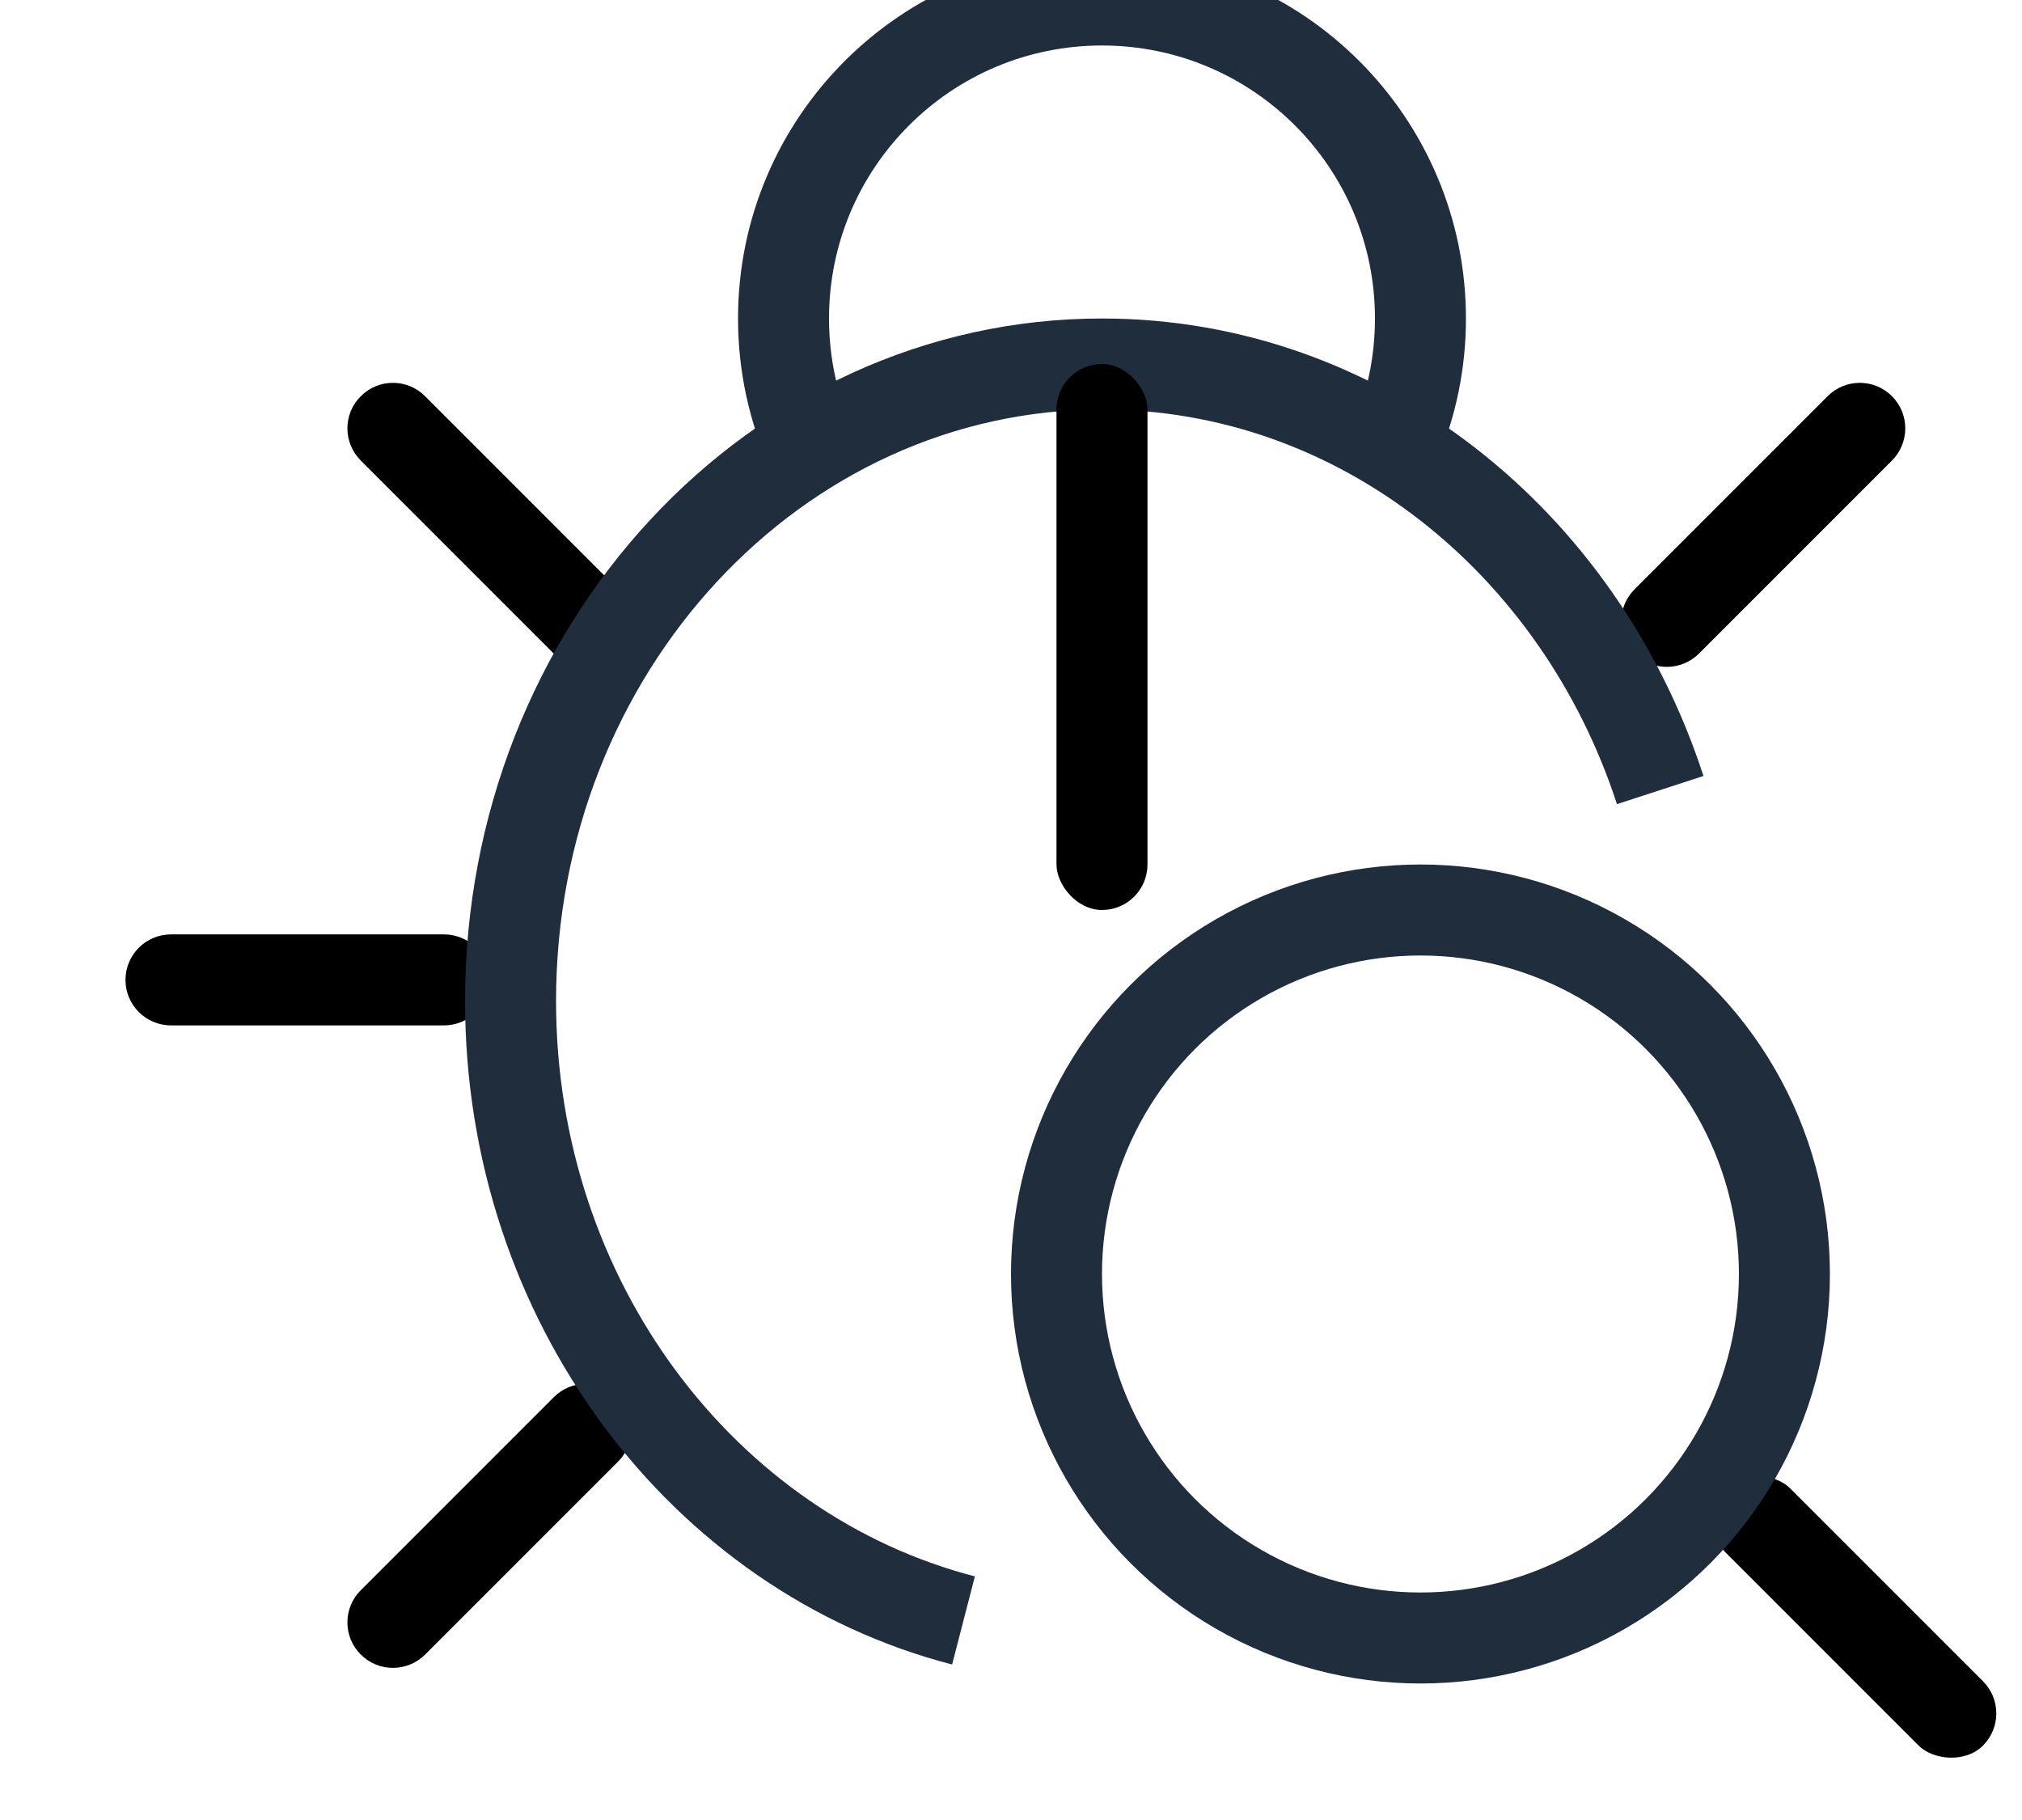 <svg viewBox="0 0 21 20" version="1.1" xmlns="http://www.w3.org/2000/svg" xmlns:xlink="http://www.w3.org/1999/xlink" height="18" width="20" paddingTop='2'>
    <g stroke-width="1" fill-rule="evenodd">
        <rect stroke="none" transform="translate(19.768, 17.768) rotate(-45) translate(-19.768, -17.768) "
              x="19.268" y="15.768" width="1" height="4" rx="0.5"></rect>
        <path d="M3.354,4.354 C3.549,4.158 3.865,4.158 4.061,4.354 L6.182,6.475 C6.377,6.67 6.377,6.987 6.182,7.182 C5.987,7.377 5.67,7.377 5.475,7.182 L3.354,5.061 C3.158,4.865 3.158,4.549 3.354,4.354 Z" stroke="none"></path>
        <path d="M17.354,7.182 C17.158,6.987 17.158,6.67 17.354,6.475 L19.475,4.354 C19.67,4.158 19.987,4.158 20.182,4.354 C20.377,4.549 20.377,4.865 20.182,5.061 L18.061,7.182 C17.865,7.377 17.549,7.377 17.354,7.182 Z" stroke="none"></path>
        <path d="M0.768,10.768 C0.768,10.492 0.992,10.268 1.268,10.268 L4.268,10.268 C4.544,10.268 4.768,10.492 4.768,10.768 C4.768,11.044 4.544,11.268 4.268,11.268 L1.268,11.268 C0.992,11.268 0.768,11.044 0.768,10.768 Z" stroke="none"></path>
        <path d="M3.354,18.182 C3.158,17.987 3.158,17.67 3.354,17.475 L5.475,15.354 C5.67,15.158 5.987,15.158 6.182,15.354 C6.377,15.549 6.377,15.865 6.182,16.061 L4.061,18.182 C3.865,18.377 3.549,18.377 3.354,18.182 Z" stroke="none"></path>
        <path d="M17.635,8.682 C16.747,5.955 14.335,4 11.5,4 C7.91,4 5,7.134 5,11 C5,14.301 7.122,17.069 9.978,17.807" fill="none" stroke="#1f2d3d"></path>
        <rect stroke="none" x="11" y="4" width="1" height="6" rx="0.5"></rect>
        <path d="M14.722,4.87 C14.901,4.449 15,3.986 15,3.5 C15,1.567 13.433,0 11.5,0 C9.567,0 8,1.567 8,3.5 C8,4.015 8.111,4.504 8.311,4.945" fill="none" stroke="#1f2d3d"></path>
        <circle fill="none" cx="15" cy="14" r="4" stroke="#1f2d3d"></circle>
    </g>
</svg>
